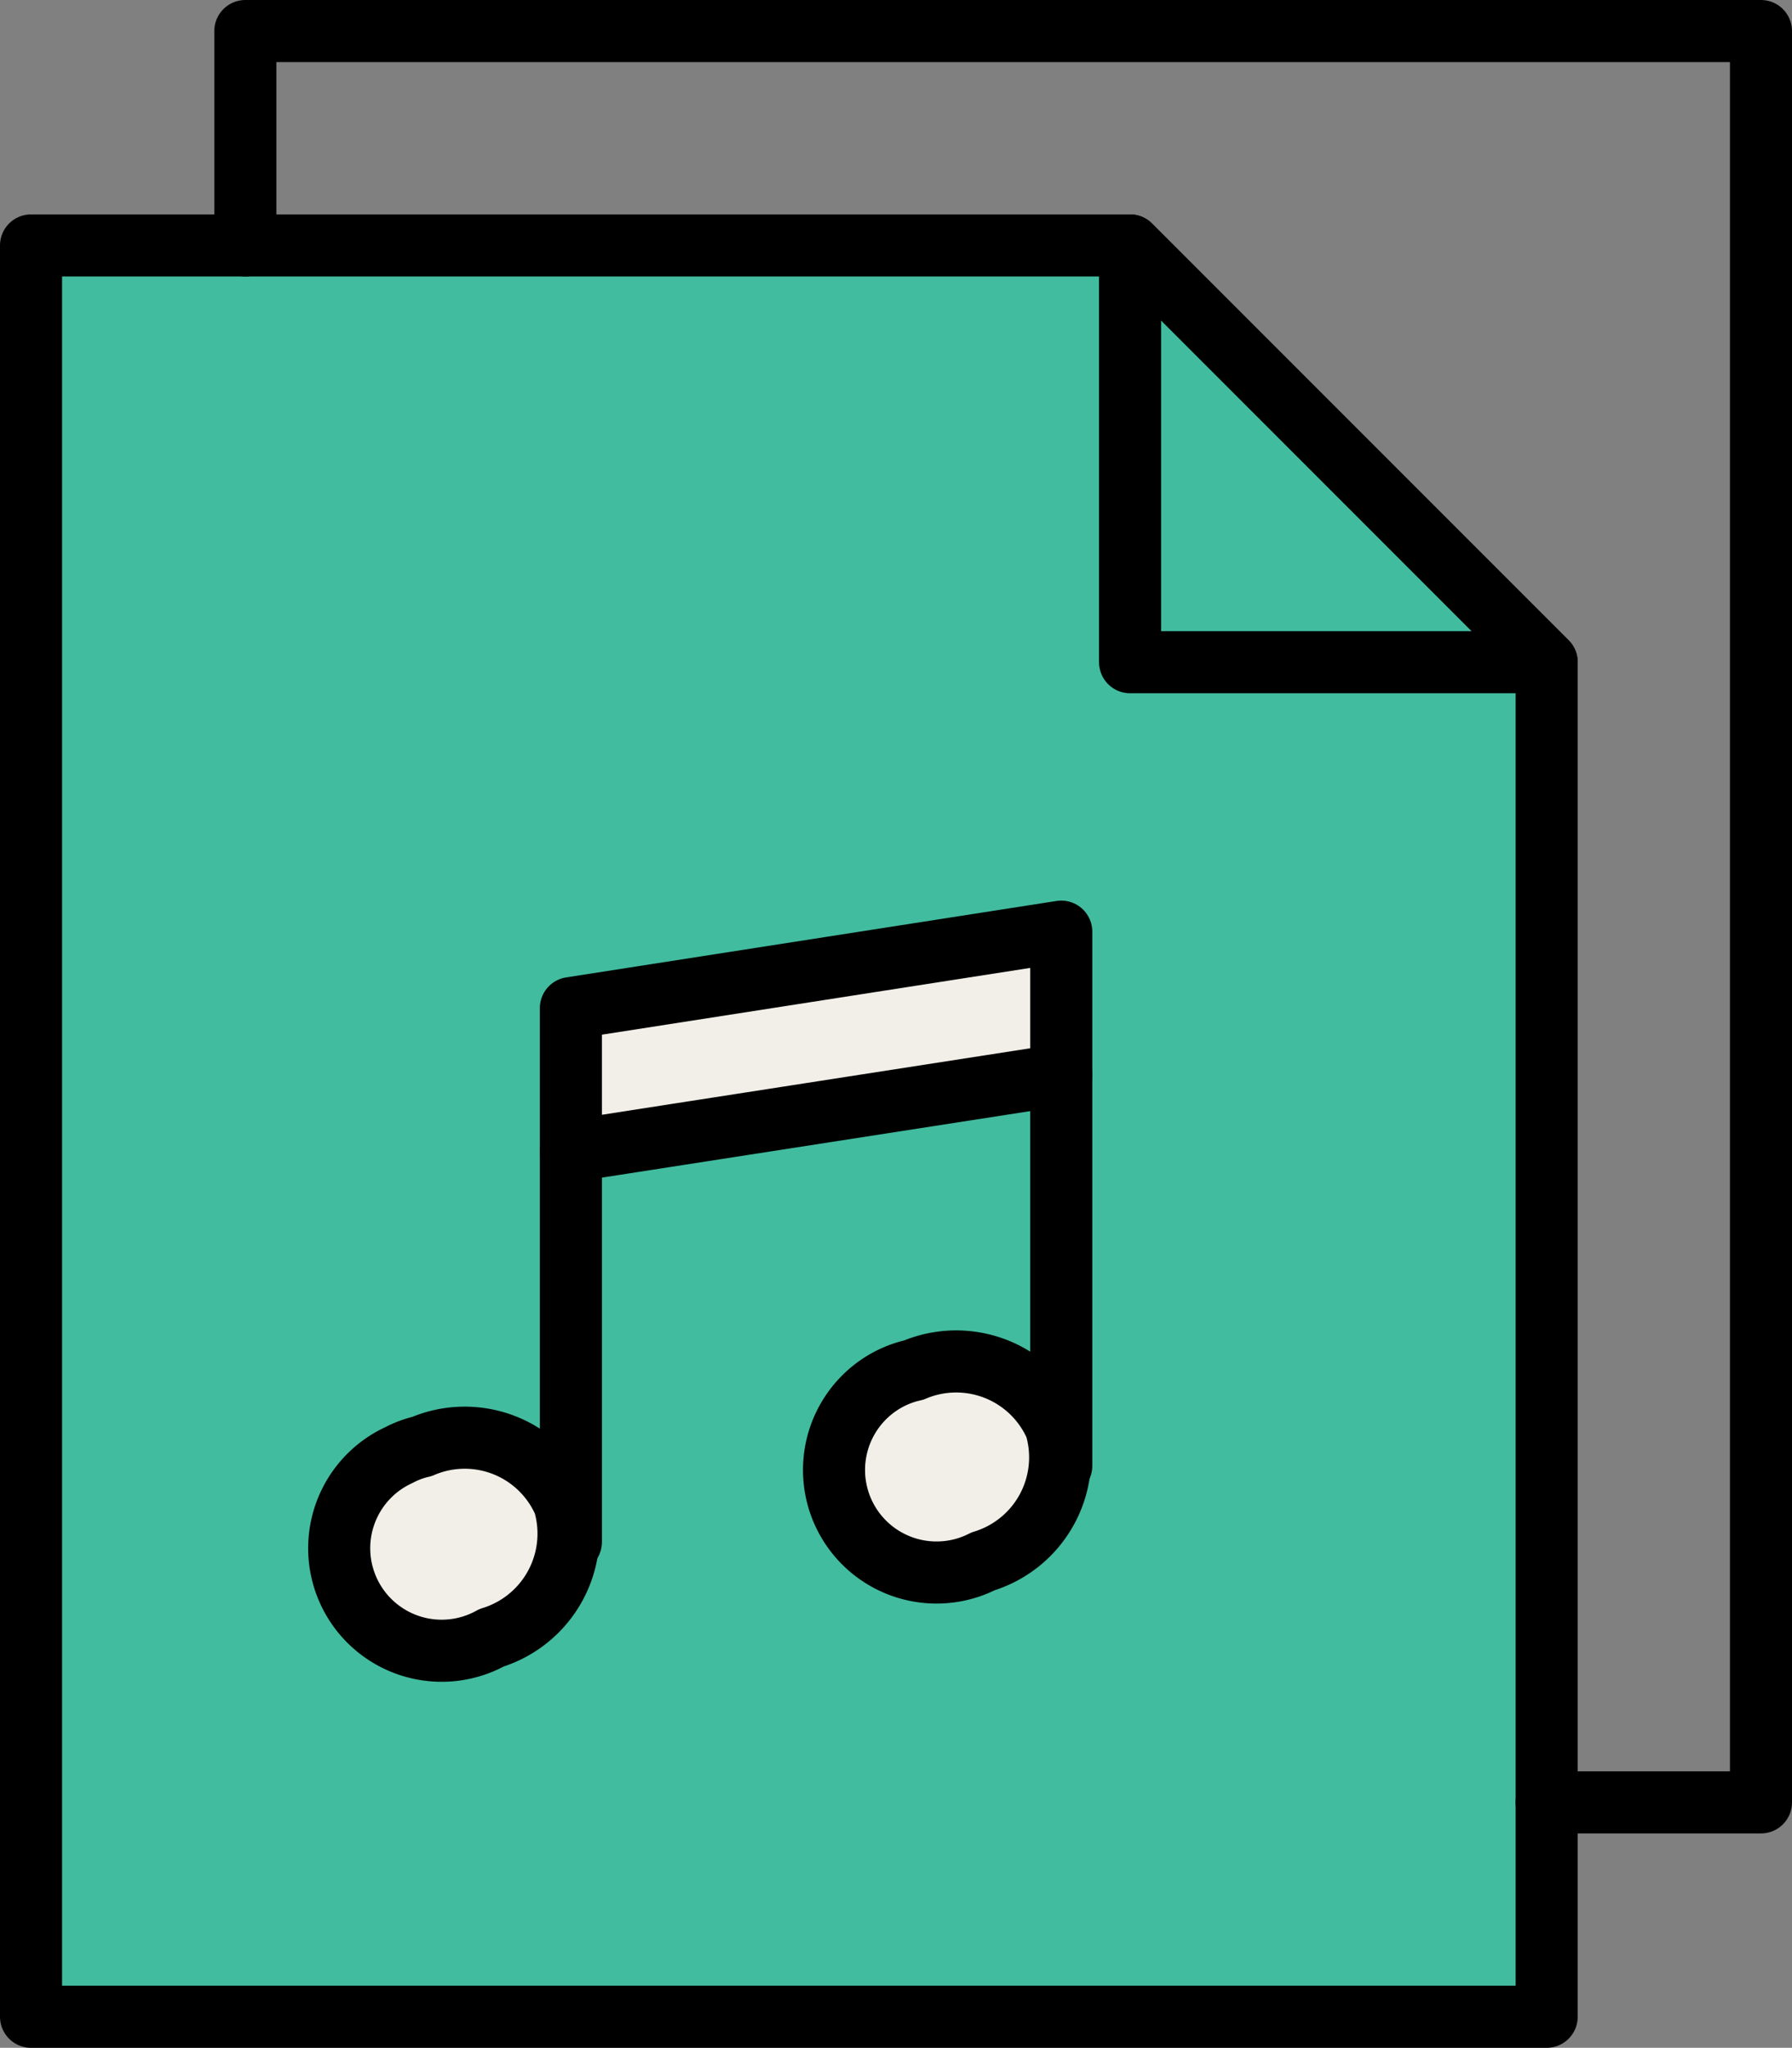 <?xml version="1.0" encoding="UTF-8"?> <svg xmlns="http://www.w3.org/2000/svg" viewBox="0 0 61.21 69.92"><rect x="0" y="0" width="61.21" height="69.92" fill="#808080" stroke="none"/><defs><style> .sync_licensing-1 { fill: #41bc9f; } .sync_licensing-1, .sync_licensing-2, .sync_licensing-3 { stroke: #000; stroke-linecap: round; stroke-linejoin: round; stroke-width: 2.12px; } .sync_licensing-2 { fill: none; } .sync_licensing-3 { fill: #f2efe9; } </style></defs><title>license_your_music--sync_licensing</title><g><g><polygon class="sync_licensing-1" points="52.83 68.86 1.06 68.86 1.06 8.38 38.6 8.38 52.83 22.61 52.83 68.86"></polygon><polygon class="sync_licensing-2" points="38.6 22.61 52.83 22.61 38.6 8.38 38.6 22.61"></polygon><polyline class="sync_licensing-2" points="52.83 61.54 60.15 61.54 60.15 1.06 8.38 1.06 8.38 8.38"></polyline><line class="sync_licensing-2" x1="36.25" y1="36.7" x2="36.25" y2="50.05"></line><path class="sync_licensing-3" d="M19.27,51.32a3.72,3.72,0,0,1-2.48,4.6,3.5,3.5,0,1,1-3.16-6.24,3.19,3.19,0,0,1,.78-.29A3.7,3.7,0,0,1,19.27,51.32Z"></path><path class="sync_licensing-3" d="M36.06,48.71a3.71,3.71,0,0,1-2.48,4.6,3.5,3.5,0,0,1-3.18-6.24,3.41,3.41,0,0,1,.81-.29A3.71,3.71,0,0,1,36.06,48.71Z"></path><polygon class="sync_licensing-3" points="36.25 36.7 19.5 39.3 19.5 34.42 36.25 31.81 36.25 36.7"></polygon><line class="sync_licensing-2" x1="19.5" y1="39.3" x2="19.5" y2="52.65"></line></g></g></svg> 